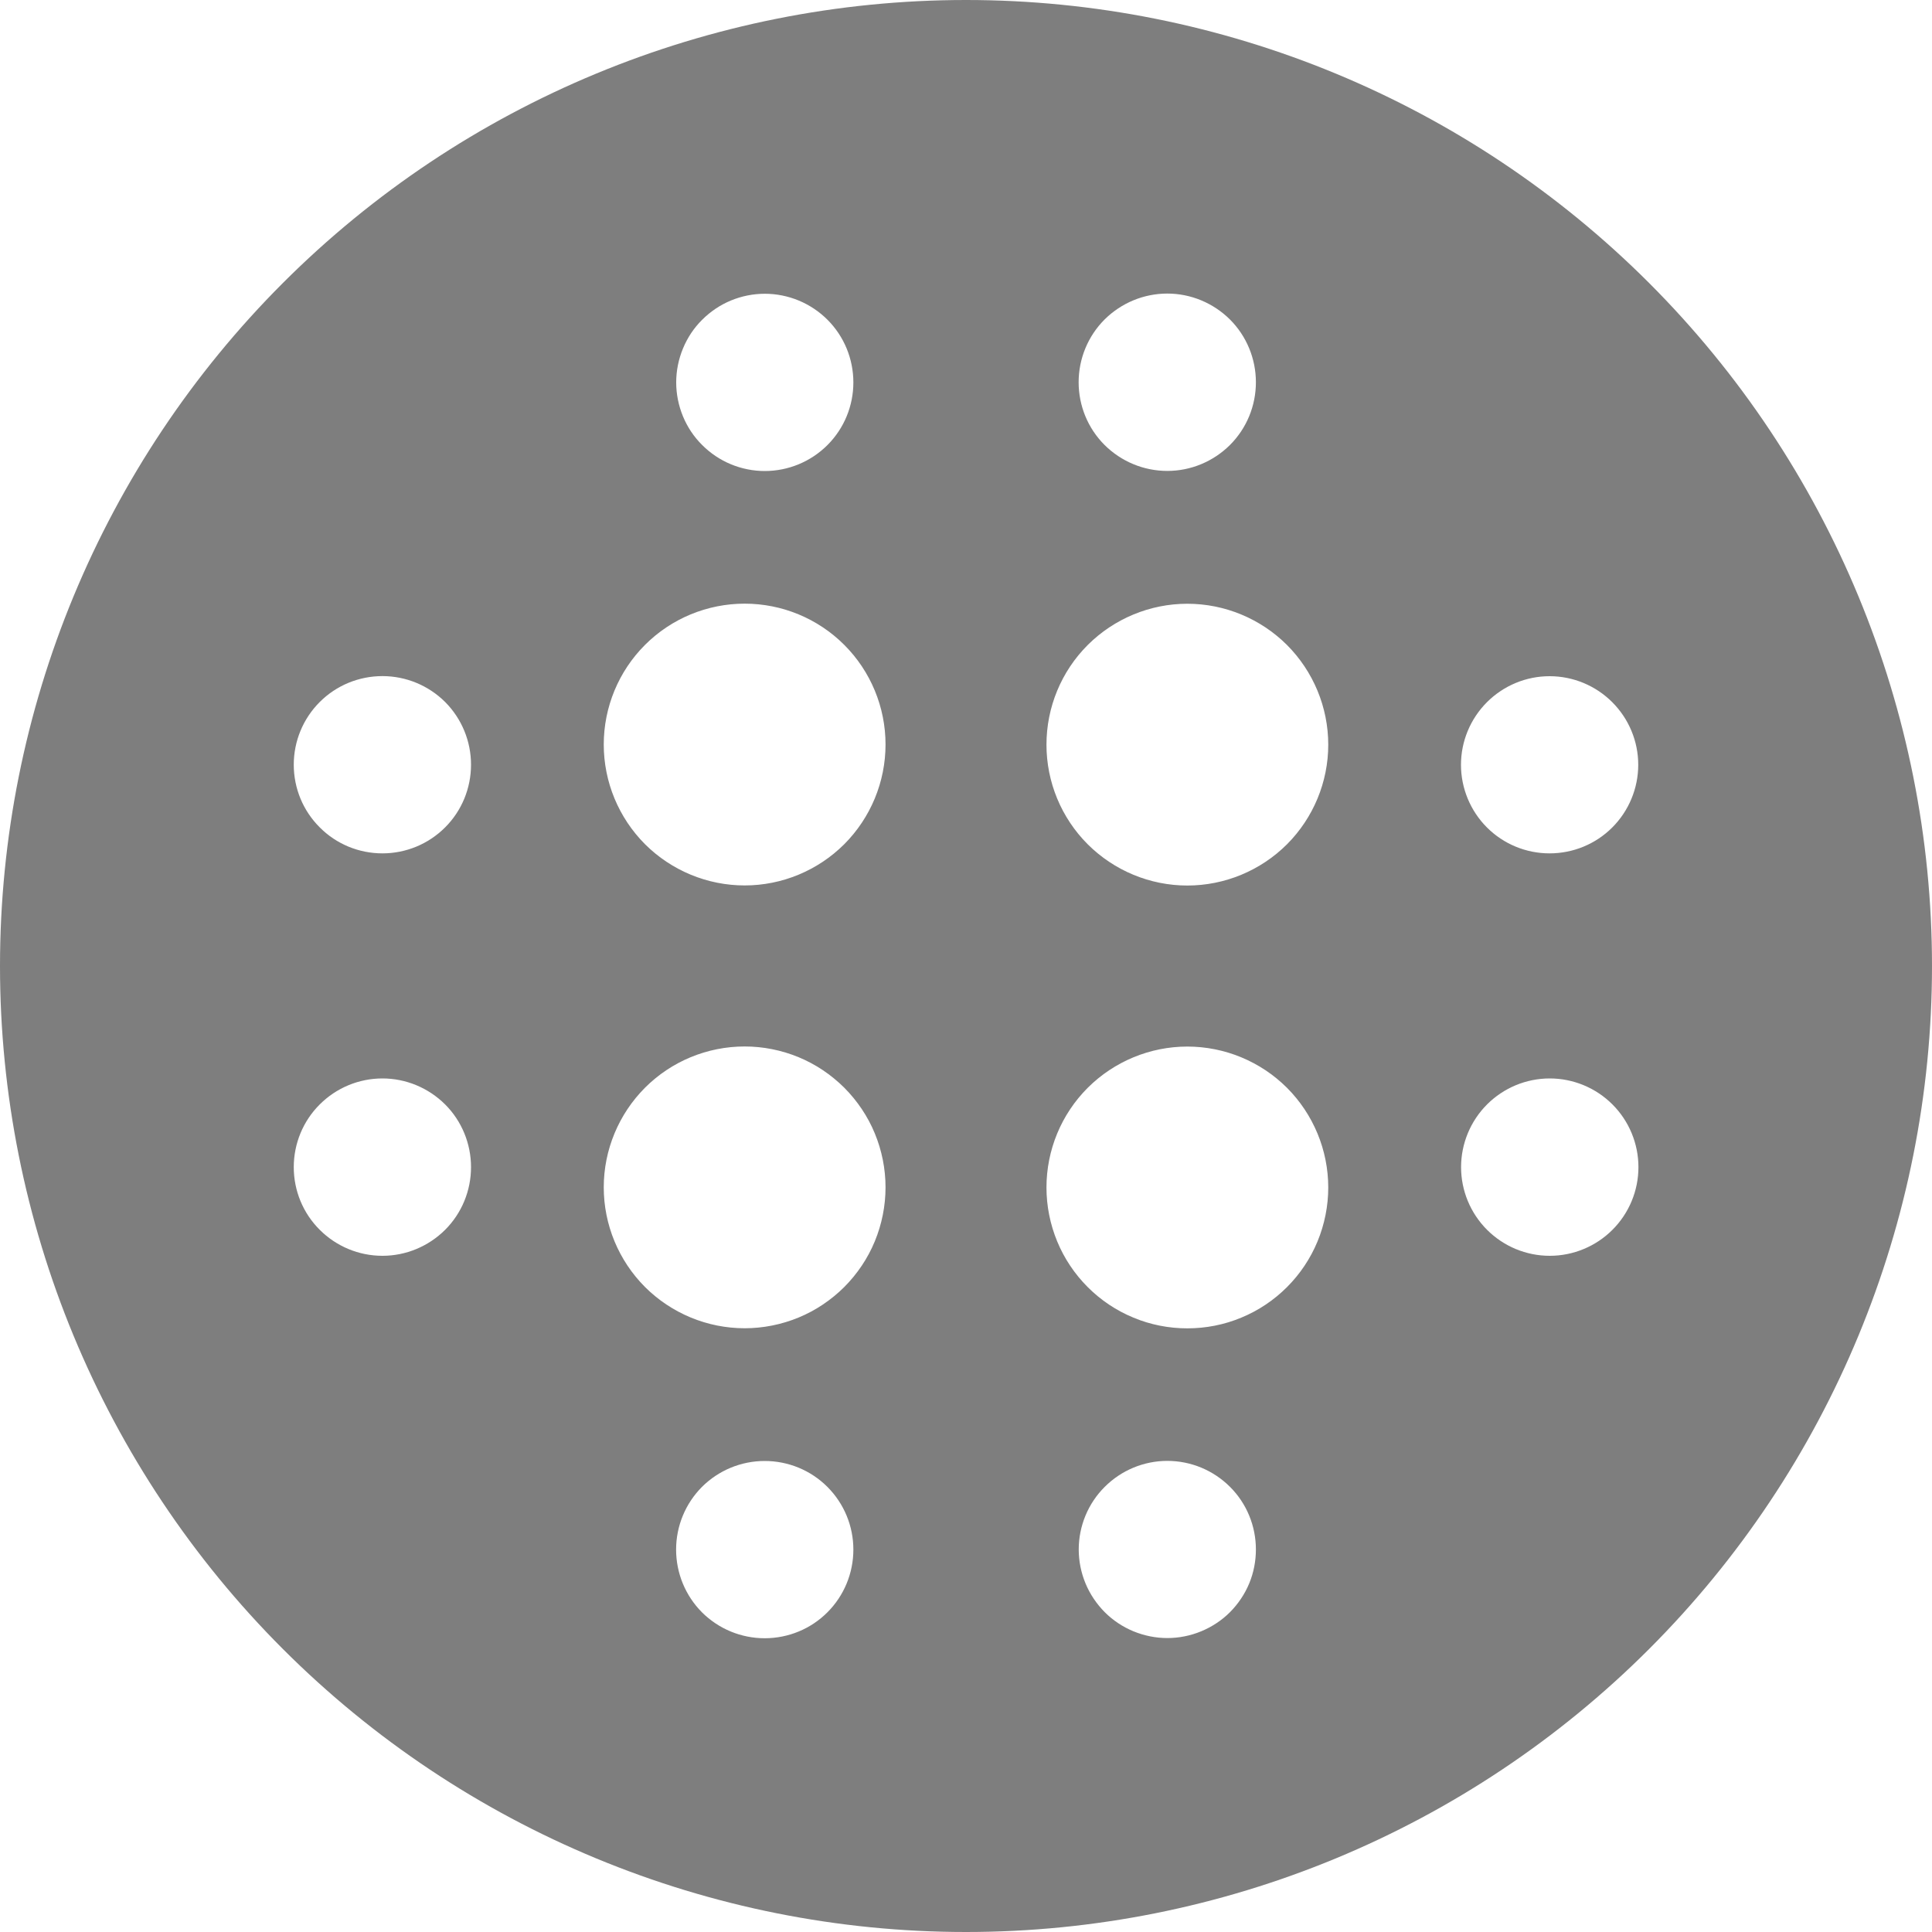 <svg width="20" height="20" viewBox="0 0 20 20" fill="none" xmlns="http://www.w3.org/2000/svg">
<g clip-path="url(#clip0_302_1231)">
<path fill-rule="evenodd" clip-rule="evenodd" d="M10 0C7.348 0 4.804 1.054 2.929 2.929C1.054 4.804 0 7.348 0 10C0 12.652 1.054 15.196 2.929 17.071C4.804 18.946 7.348 20 10 20C12.652 20 15.196 18.946 17.071 17.071C18.946 15.196 20 12.652 20 10C20 7.348 18.946 4.804 17.071 2.929C15.196 1.054 12.652 0 10 0ZM7.709 13.75C7.9 13.75 8.09 13.712 8.267 13.639C8.444 13.566 8.604 13.458 8.74 13.323C8.875 13.187 8.983 13.027 9.056 12.85C9.129 12.673 9.167 12.483 9.167 12.291C9.167 12.1 9.129 11.91 9.056 11.733C8.983 11.556 8.875 11.396 8.74 11.26C8.604 11.125 8.444 11.017 8.267 10.944C8.09 10.871 7.9 10.833 7.709 10.833C7.322 10.833 6.951 10.986 6.677 11.26C6.404 11.534 6.25 11.905 6.25 12.291C6.25 12.678 6.404 13.049 6.677 13.323C6.951 13.596 7.322 13.75 7.709 13.75ZM10.833 12.293C10.833 12.484 10.871 12.674 10.944 12.851C11.017 13.028 11.125 13.189 11.26 13.324C11.396 13.46 11.556 13.567 11.733 13.64C11.91 13.714 12.1 13.751 12.291 13.751C12.483 13.751 12.673 13.714 12.85 13.64C13.027 13.567 13.187 13.46 13.323 13.324C13.458 13.189 13.566 13.028 13.639 12.851C13.712 12.674 13.75 12.484 13.75 12.293C13.75 11.906 13.596 11.535 13.323 11.261C13.049 10.988 12.678 10.834 12.291 10.834C11.905 10.834 11.534 10.988 11.26 11.261C10.986 11.535 10.833 11.906 10.833 12.293ZM12.291 6.25C11.905 6.25 11.534 6.404 11.26 6.677C10.986 6.951 10.833 7.322 10.833 7.709C10.833 8.095 10.986 8.466 11.26 8.74C11.534 9.013 11.905 9.167 12.291 9.167C12.678 9.167 13.049 9.013 13.323 8.74C13.596 8.466 13.75 8.095 13.75 7.709C13.75 7.322 13.596 6.951 13.323 6.677C13.049 6.404 12.678 6.25 12.291 6.25ZM9.167 7.707C9.167 7.32 9.013 6.949 8.74 6.676C8.466 6.402 8.095 6.249 7.709 6.249C7.322 6.249 6.951 6.402 6.677 6.676C6.404 6.949 6.25 7.32 6.25 7.707C6.25 8.094 6.404 8.465 6.677 8.739C6.951 9.012 7.322 9.166 7.709 9.166C8.095 9.166 8.466 9.012 8.74 8.739C9.013 8.465 9.167 8.094 9.167 7.707ZM7.917 4.876C7.797 4.876 7.677 4.852 7.566 4.806C7.455 4.76 7.354 4.692 7.269 4.607C7.183 4.522 7.116 4.421 7.07 4.31C7.024 4.198 7 4.079 7 3.959C7 3.838 7.024 3.719 7.07 3.608C7.116 3.496 7.183 3.395 7.269 3.31C7.354 3.225 7.455 3.157 7.566 3.111C7.677 3.065 7.797 3.041 7.917 3.041C8.16 3.041 8.394 3.138 8.566 3.31C8.738 3.482 8.834 3.715 8.834 3.959C8.834 4.202 8.738 4.435 8.566 4.607C8.394 4.779 8.16 4.876 7.917 4.876ZM6.999 16.041C6.999 16.285 7.095 16.518 7.267 16.691C7.44 16.863 7.673 16.959 7.916 16.959C8.16 16.959 8.393 16.863 8.565 16.691C8.738 16.518 8.834 16.285 8.834 16.041C8.834 15.798 8.738 15.565 8.565 15.392C8.393 15.22 8.16 15.124 7.916 15.124C7.673 15.124 7.44 15.22 7.267 15.392C7.095 15.565 6.999 15.798 6.999 16.041ZM3.959 8.834C3.715 8.834 3.482 8.738 3.31 8.565C3.137 8.393 3.041 8.16 3.041 7.916C3.041 7.673 3.137 7.44 3.31 7.267C3.482 7.095 3.715 6.999 3.959 6.999C4.202 6.999 4.435 7.095 4.608 7.267C4.78 7.44 4.876 7.673 4.876 7.916C4.876 8.16 4.78 8.393 4.608 8.565C4.435 8.738 4.202 8.834 3.959 8.834ZM15.124 7.917C15.124 8.16 15.221 8.394 15.393 8.566C15.565 8.738 15.798 8.834 16.041 8.834C16.285 8.834 16.518 8.738 16.69 8.566C16.862 8.394 16.959 8.16 16.959 7.917C16.959 7.674 16.862 7.441 16.69 7.269C16.518 7.097 16.285 7 16.041 7C15.798 7 15.565 7.097 15.393 7.269C15.221 7.441 15.124 7.674 15.124 7.917ZM3.959 13C3.715 13 3.482 12.903 3.31 12.731C3.137 12.559 3.041 12.326 3.041 12.082C3.041 11.839 3.137 11.605 3.31 11.433C3.482 11.261 3.715 11.164 3.959 11.164C4.202 11.164 4.435 11.261 4.608 11.433C4.78 11.605 4.876 11.839 4.876 12.082C4.876 12.326 4.78 12.559 4.608 12.731C4.435 12.903 4.202 13 3.959 13ZM11.166 3.957C11.166 4.201 11.262 4.434 11.434 4.606C11.607 4.778 11.84 4.875 12.084 4.875C12.327 4.875 12.56 4.778 12.733 4.606C12.905 4.434 13.001 4.201 13.001 3.957C13.001 3.714 12.905 3.48 12.733 3.308C12.56 3.136 12.327 3.039 12.084 3.039C11.84 3.039 11.607 3.136 11.434 3.308C11.262 3.48 11.166 3.714 11.166 3.957ZM16.043 13C15.799 13 15.566 12.903 15.394 12.731C15.222 12.559 15.125 12.326 15.125 12.082C15.125 11.839 15.222 11.605 15.394 11.433C15.566 11.261 15.799 11.164 16.043 11.164C16.286 11.164 16.52 11.261 16.692 11.433C16.864 11.605 16.961 11.839 16.961 12.082C16.961 12.326 16.864 12.559 16.692 12.731C16.52 12.903 16.286 13 16.043 13ZM11.167 16.04C11.167 16.16 11.191 16.28 11.237 16.391C11.283 16.502 11.351 16.603 11.436 16.689C11.521 16.774 11.622 16.841 11.733 16.887C11.845 16.933 11.964 16.957 12.084 16.957C12.205 16.957 12.324 16.933 12.435 16.887C12.546 16.841 12.648 16.774 12.733 16.689C12.818 16.603 12.886 16.502 12.932 16.391C12.978 16.28 13.001 16.16 13.001 16.04C13.001 15.797 12.905 15.563 12.733 15.392C12.561 15.22 12.328 15.123 12.084 15.123C11.841 15.123 11.608 15.22 11.436 15.392C11.264 15.563 11.167 15.797 11.167 16.04Z" fill="#7E7E7E"/>
</g>
<defs>
<clipPath id="clip0_302_1231">
<rect width="20" height="20" fill="white"/>
</clipPath>
</defs>
</svg>
